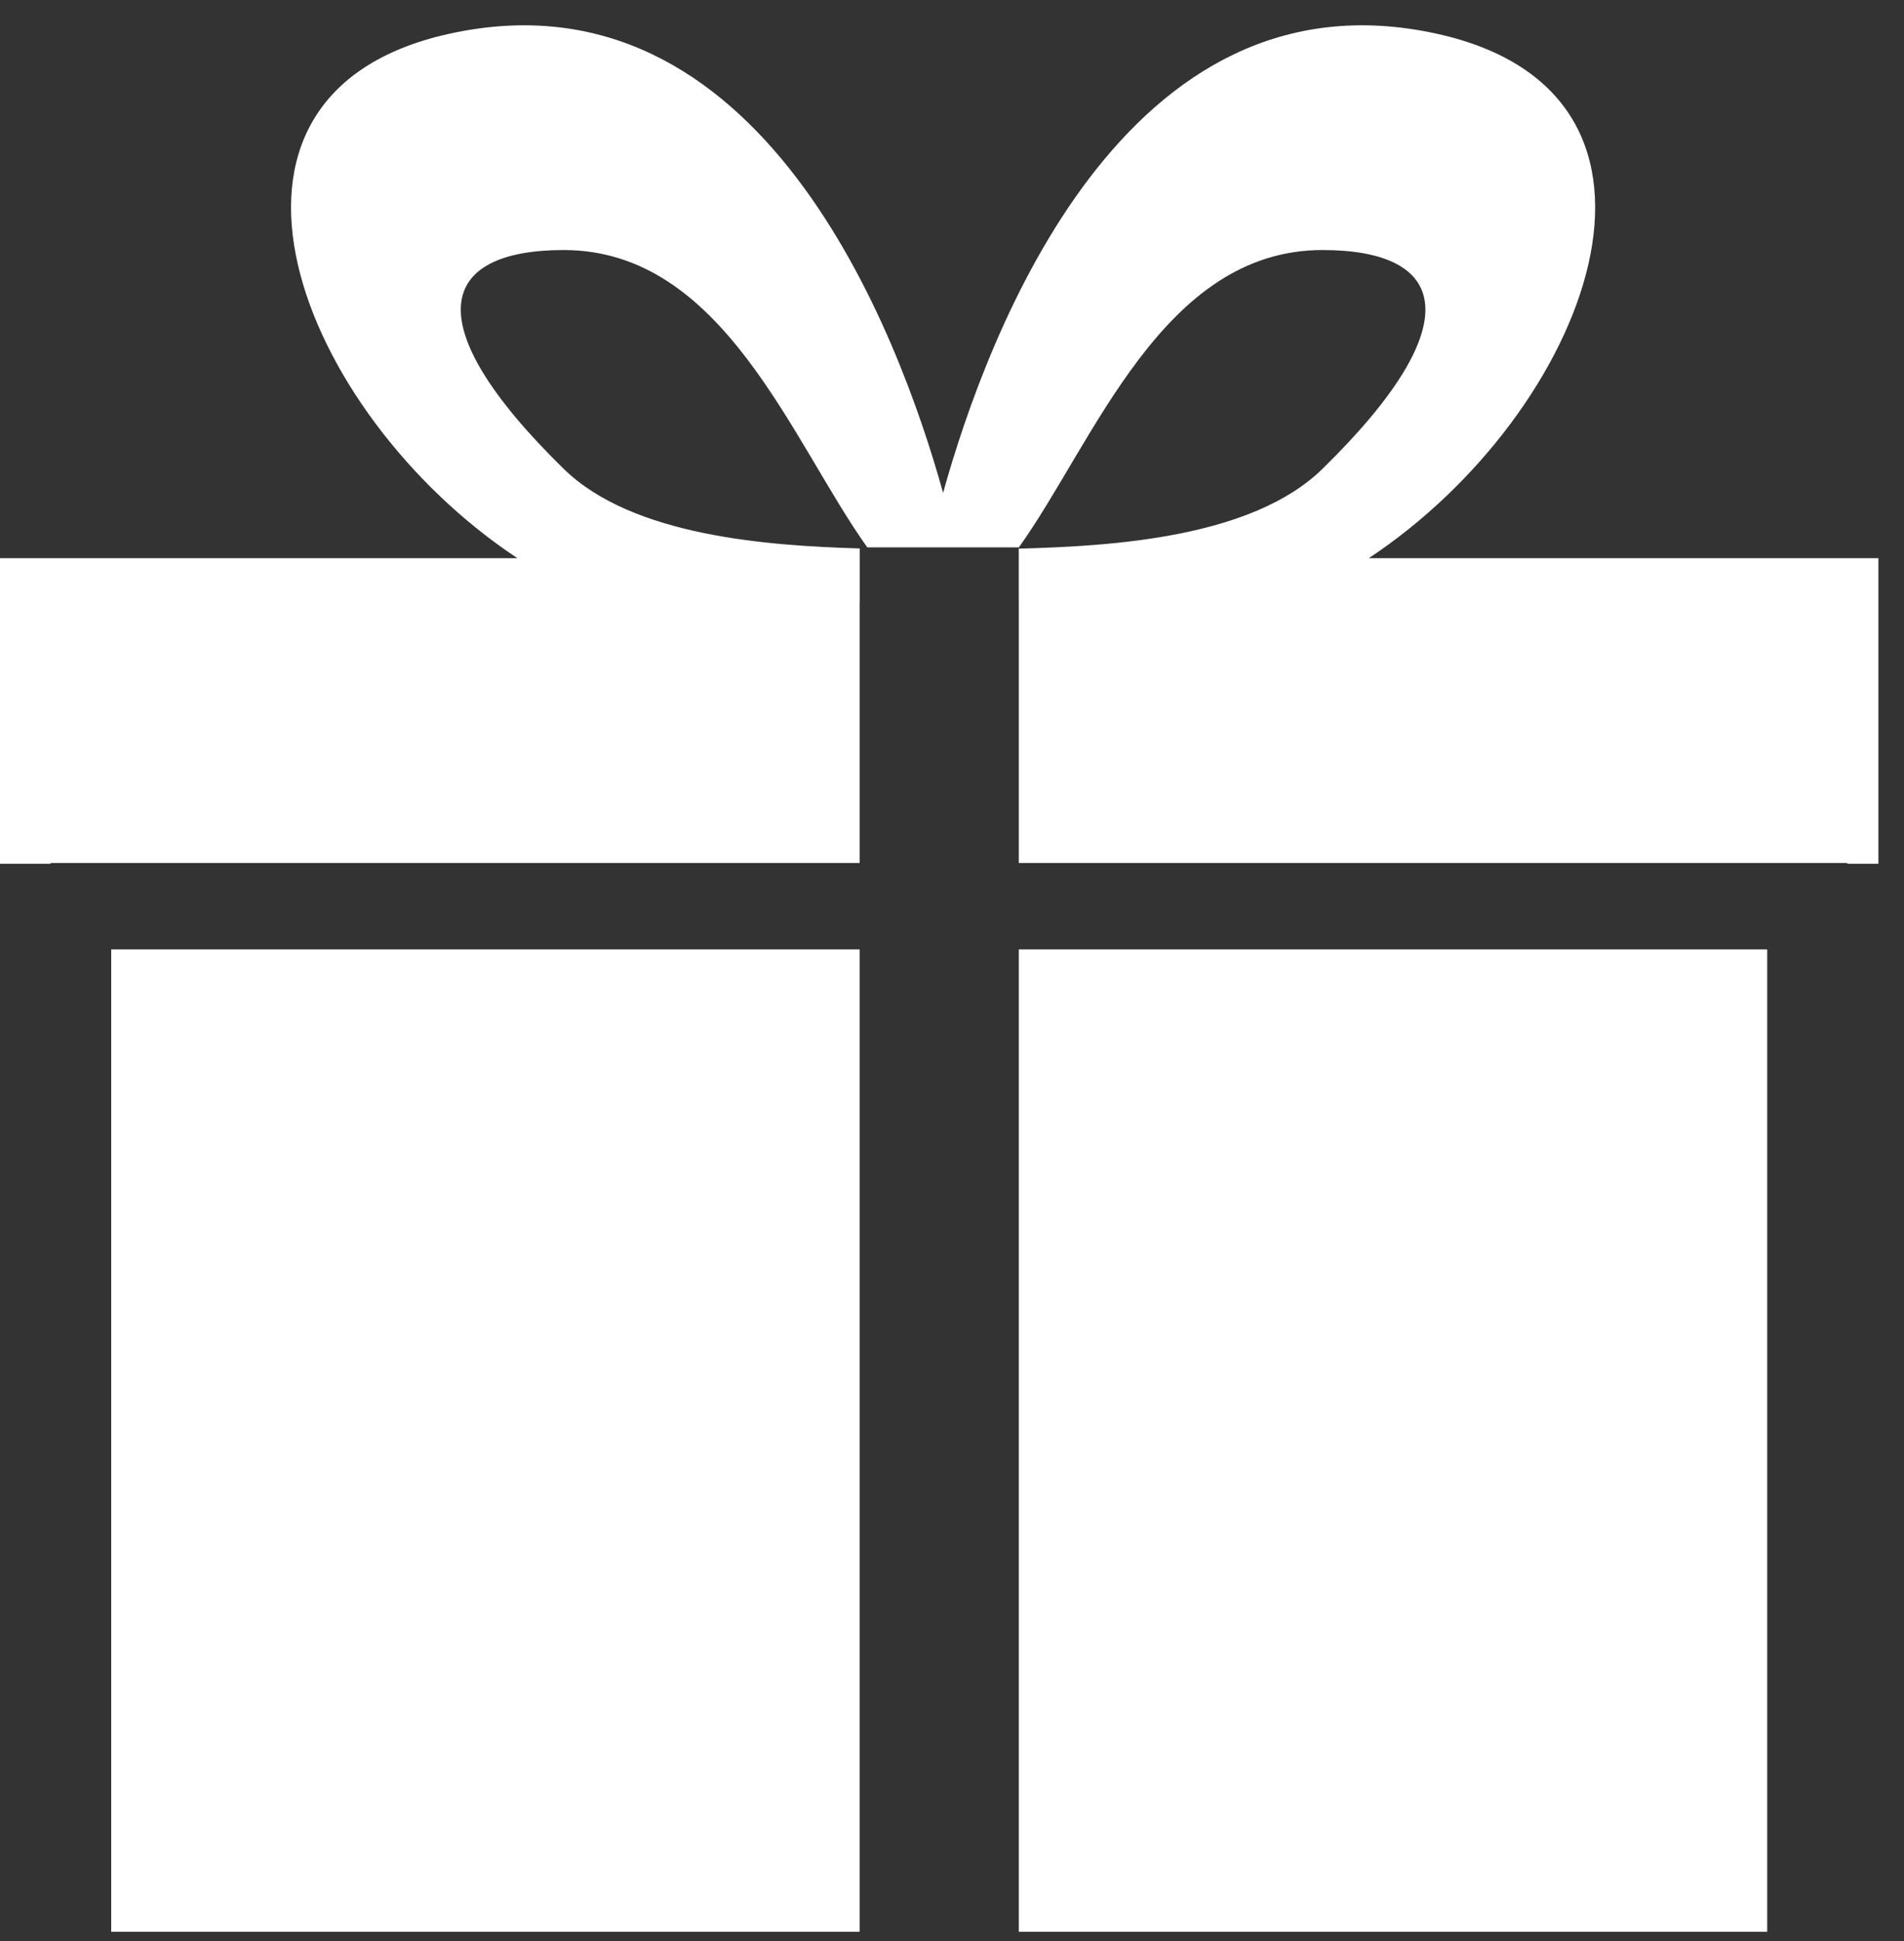 <?xml version="1.0" encoding="UTF-8" standalone="no"?>
<svg width="52px" height="53px" viewBox="0 0 52 53" version="1.1" xmlns="http://www.w3.org/2000/svg" xmlns:xlink="http://www.w3.org/1999/xlink">
    <rect x="0" y="0" width="52" height="53" fill="#333333" stroke="none"/>
    <!-- Generator: Sketch 3.7.2 (28276) - http://www.bohemiancoding.com/sketch -->
    <title>Path 544</title>
    <desc>Created with Sketch.</desc>
    <defs></defs>
    <g id="Page-1" stroke="none" stroke-width="1" fill="none" fill-rule="evenodd">
        <g id="homepage-copy" transform="translate(-349, -495)" fill="#FFFFFF">
            <path d="M376.823,511.379 C376.824,511.379 376.824,511.379 376.824,511.379 L376.824,518.564 L399.451,518.564 L399.451,518.585 L400.301,518.585 L400.301,510.241 L386.383,510.241 C392.363,506.283 395.776,497.578 388.239,495.921 C379.723,494.048 375.967,504.105 374.757,508.457 C373.546,504.105 369.79,494.048 361.274,495.921 C353.738,497.578 357.15,506.283 363.131,510.241 L349,510.241 L349,518.585 L350.38,518.585 L350.38,518.564 L372.477,518.564 L372.477,511.458 C372.478,511.458 372.479,511.457 372.479,511.457 L372.479,509.975 C369.953,509.9 366.271,509.638 364.394,507.801 C360.297,503.791 361.016,501.827 364.394,501.827 C368.763,501.827 370.619,507.052 372.686,509.945 L376.823,509.945 L376.823,509.951 C378.892,507.059 380.747,501.827 385.119,501.827 C388.497,501.827 389.217,503.791 385.119,507.801 C383.19,509.69 379.352,509.914 376.823,509.98 L376.823,511.379 Z M372.477,520.924 L352.037,520.924 L352.037,547.746 L397.264,547.746 L397.264,520.924 L376.824,520.924 L376.824,547.746 L372.477,547.746 L372.477,520.924 Z" id="Path-544"></path>
        </g>
    </g>
</svg>